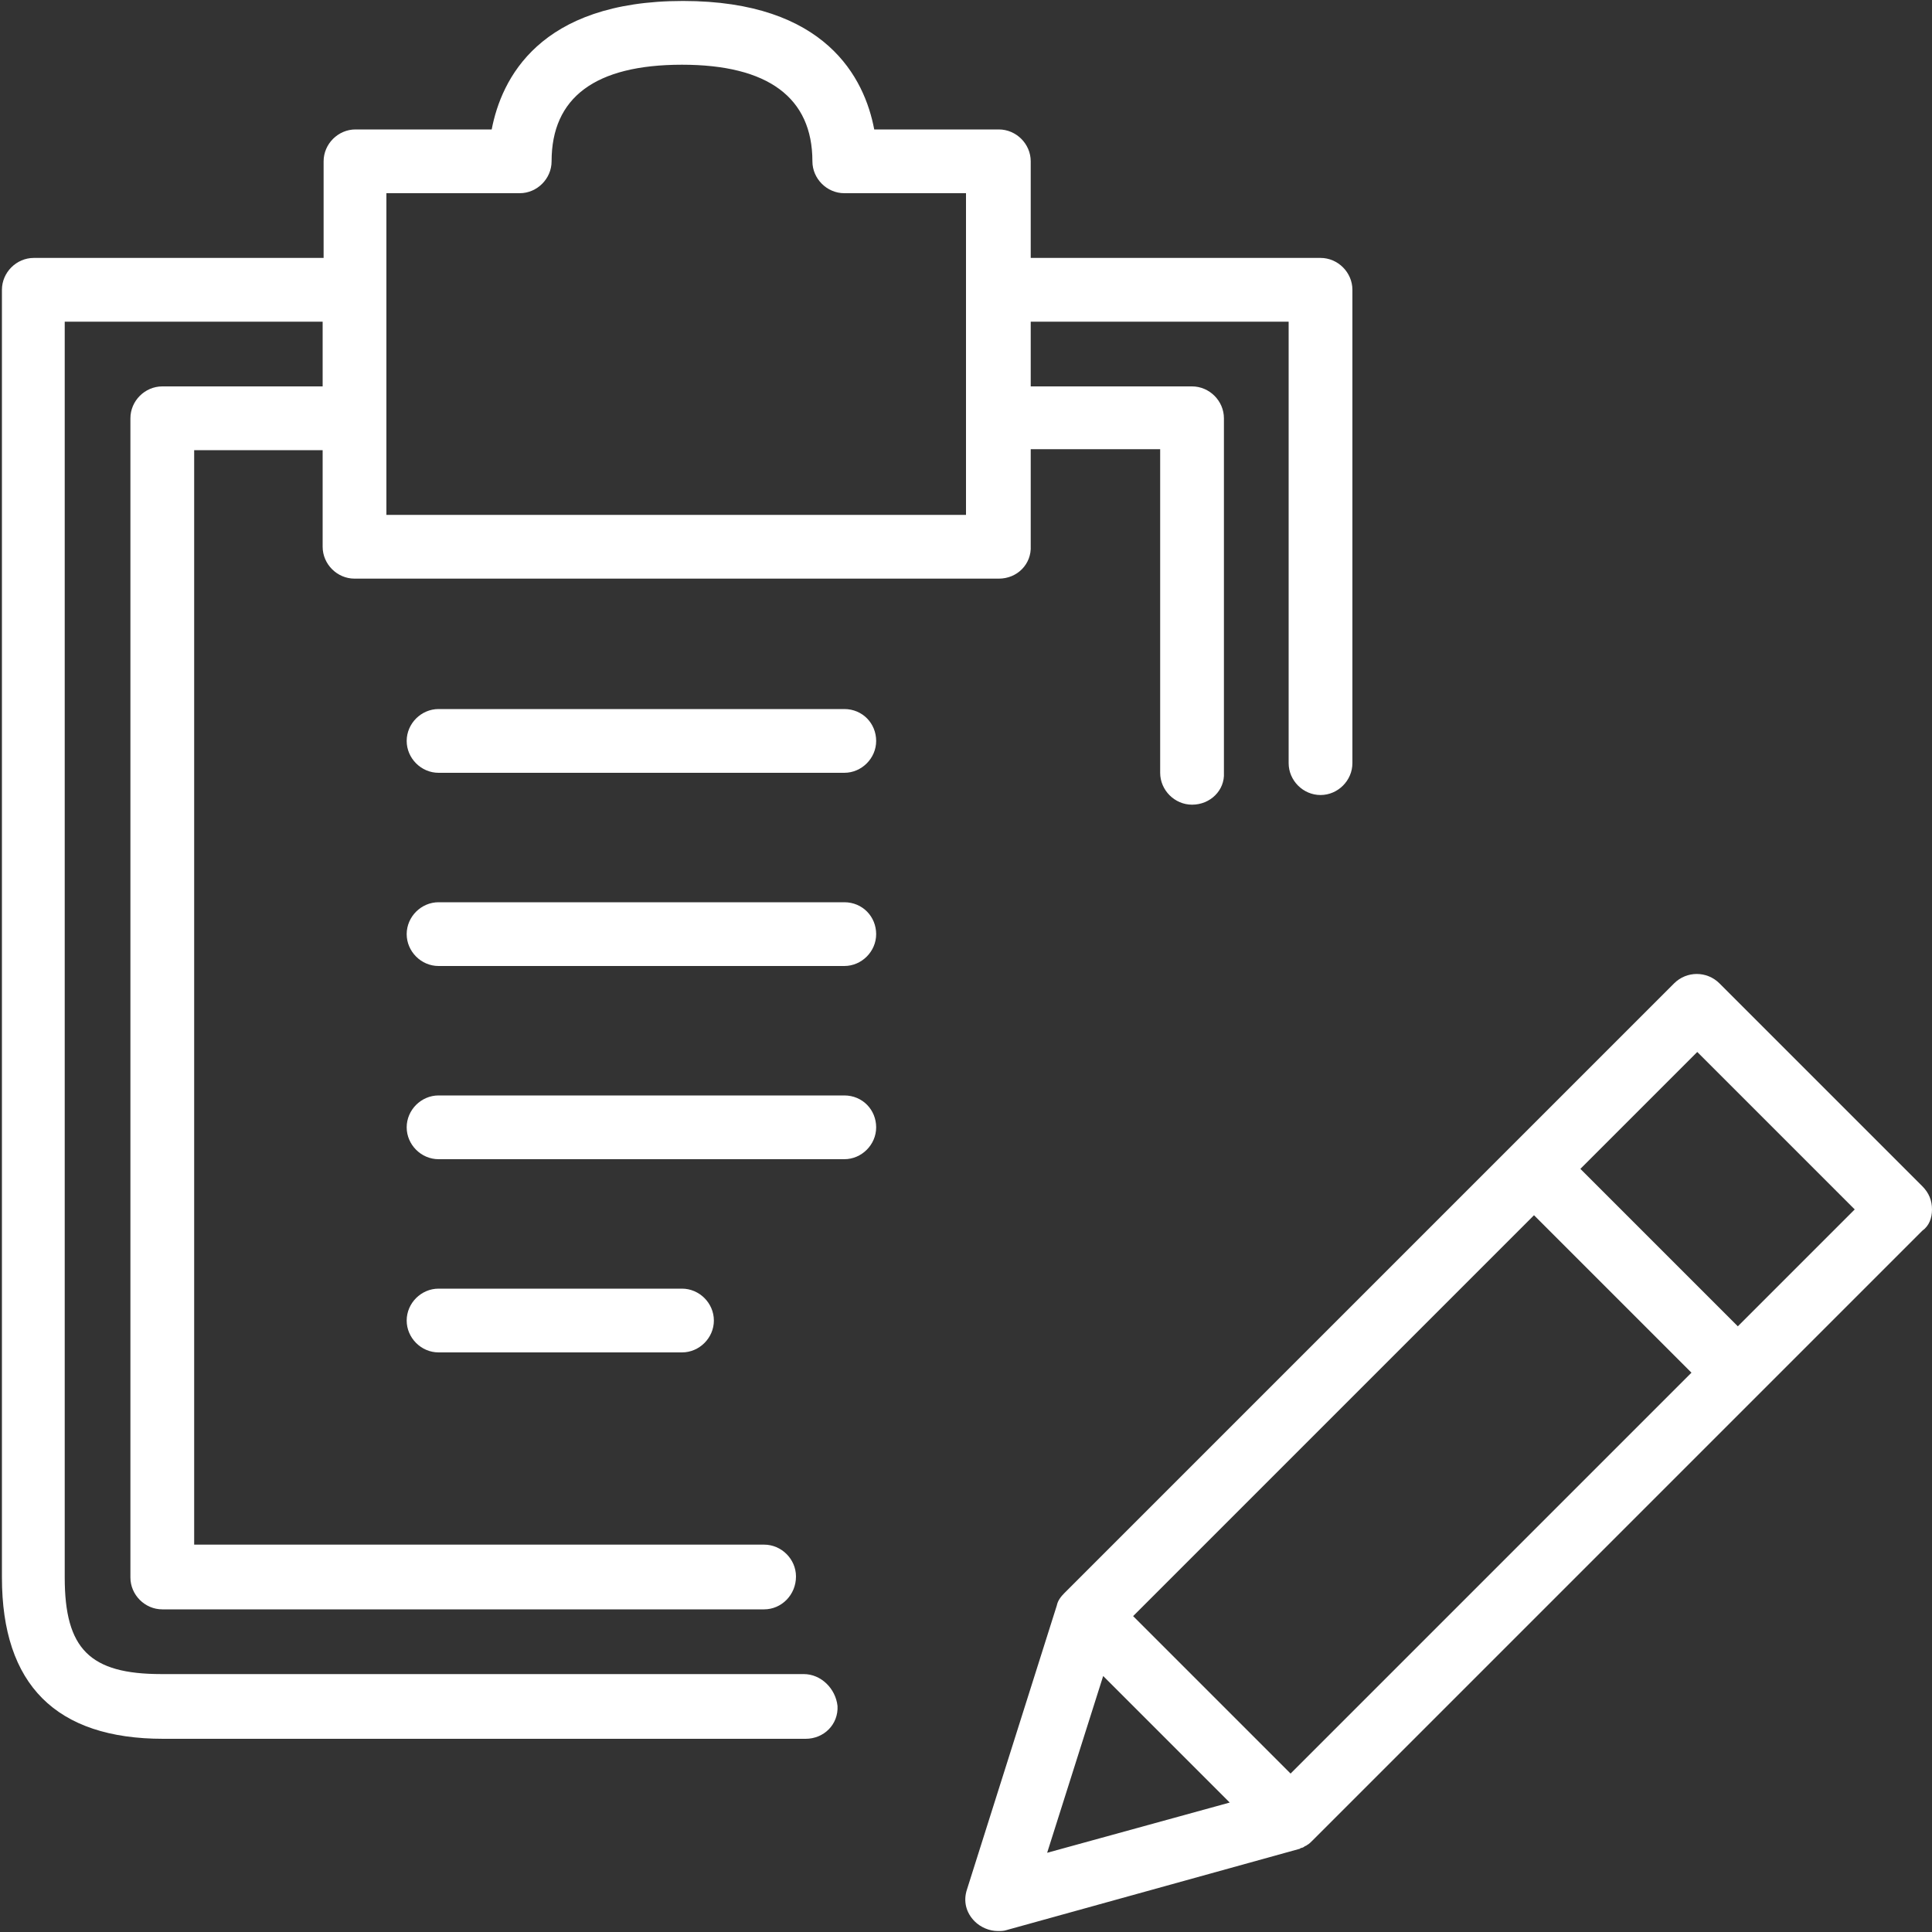 <?xml version="1.0" encoding="utf-8"?>
<!-- Generator: Adobe Illustrator 18.1.1, SVG Export Plug-In . SVG Version: 6.00 Build 0)  -->
<!DOCTYPE svg PUBLIC "-//W3C//DTD SVG 1.1//EN" "http://www.w3.org/Graphics/SVG/1.1/DTD/svg11.dtd">
<svg version="1.1" id="Layer_1" xmlns:x="http://ns.adobe.com/Extensibility/1.0/" xmlns:i="http://ns.adobe.com/AdobeIllustrator/10.0/" xmlns:graph="http://ns.adobe.com/Graphs/1.0/"
	 xmlns="http://www.w3.org/2000/svg" xmlns:xlink="http://www.w3.org/1999/xlink" x="0px" y="0px" viewBox="2366 0 200 200"
	 enable-background="new 2366 0 200 200" xml:space="preserve">
<rect x="2366" y="0" width="200" height="200" fill="#333333" stroke="none"/>
<g>
	<path fill="#FFFFFF" d="M2566,125.2c0-0.9-0.3-1.7-1-2.4l-21-21c-1.3-1.3-3.4-1.3-4.7,0l-63.1,63.1c-0.4,0.4-0.7,0.8-0.8,1.3
		l-9.3,29.4c-0.4,1.2-0.1,2.4,0.8,3.3c0.6,0.6,1.5,1,2.4,1c0.3,0,0.6,0,0.9-0.1l30.3-8.4c0.1,0,0.1-0.1,0.2-0.1
		c0.1,0,0.3-0.1,0.4-0.2c0.1,0,0.2-0.1,0.2-0.1c0.2-0.1,0.4-0.3,0.6-0.5c0.1-0.1,0.1-0.1,0.2-0.2l62.9-62.9
		C2565.7,126.9,2566,126.1,2566,125.2z M2499.6,183.6l-16.3-16.3l41.5-41.5l16.3,16.3L2499.6,183.6z M2480.2,173.5l13.1,13.1
		l-18.9,5.2L2480.2,173.5z M2545.9,137.3l-16.3-16.3l12.1-12.1l16.3,16.3L2545.9,137.3z"/>
	<path fill="#FFFFFF" d="M2449.2,173.3h-66.5c-7.4,0-10-2.6-10-10v-130h26.7V40h-16.6c-1.8,0-3.3,1.5-3.3,3.3v120
		c0,1.8,1.5,3.3,3.3,3.3h62.3c1.8,0,3.3-1.5,3.3-3.4c0-1.8-1.5-3.3-3.3-3.3h-59V46.6h13.3v10c0,1.8,1.5,3.3,3.3,3.3h66.7
		c1.9,0,3.4-1.5,3.3-3.4v-10h13.4V80c0,1.8,1.5,3.3,3.3,3.3c1.9,0,3.4-1.5,3.3-3.3V43.3c0-1.8-1.5-3.3-3.3-3.3h-16.7v-6.7h26.7V79
		c0,1.8,1.5,3.3,3.3,3.3c1.8,0,3.3-1.5,3.3-3.3V30c0-1.8-1.5-3.3-3.3-3.3h-30v-10c0-1.8-1.5-3.3-3.3-3.3h-12.9
		c-1-5.3-5-13.3-19.8-13.3c-14.9,0-18.8,8.1-19.8,13.3h-14.1c-1.8,0-3.3,1.5-3.3,3.3v10h-30c-1.8,0-3.3,1.5-3.3,3.3v133.3
		c0,11.1,5.6,16.7,16.7,16.7h66.5c1.9,0,3.4-1.5,3.3-3.4C2452.5,174.8,2451,173.3,2449.2,173.3z M2419.8,20c1.8,0,3.3-1.5,3.3-3.3
		c0-6.6,4.5-10,13.5-10c8.9,0,13.5,3.4,13.5,10c0,1.8,1.5,3.3,3.3,3.3h12.6v33.3h-60l0-33.3H2419.8z"/>
	<path fill="#FFFFFF" d="M2453.4,73.4h-42c-1.8,0-3.3,1.5-3.3,3.3c0,1.8,1.5,3.3,3.3,3.3h42c1.8,0,3.3-1.5,3.3-3.3
		C2456.7,74.9,2455.3,73.4,2453.4,73.4z"/>
	<path fill="#FFFFFF" d="M2453.4,93.4h-42c-1.8,0-3.3,1.5-3.3,3.3c0,1.8,1.5,3.3,3.3,3.3h42c1.8,0,3.3-1.5,3.3-3.3
		C2456.7,94.9,2455.3,93.4,2453.4,93.4z"/>
	<path fill="#FFFFFF" d="M2453.4,113.4h-42c-1.8,0-3.3,1.5-3.3,3.3c0,1.8,1.5,3.3,3.3,3.3h42c1.8,0,3.3-1.5,3.3-3.3
		C2456.7,114.9,2455.3,113.4,2453.4,113.4z"/>
	<path fill="#FFFFFF" d="M2436.6,140c1.8,0,3.3-1.5,3.3-3.3c0-1.8-1.5-3.3-3.3-3.3h-25.2c-1.8,0-3.3,1.5-3.3,3.3
		c0,1.8,1.5,3.3,3.3,3.3H2436.6z"/>
</g>
</svg>
